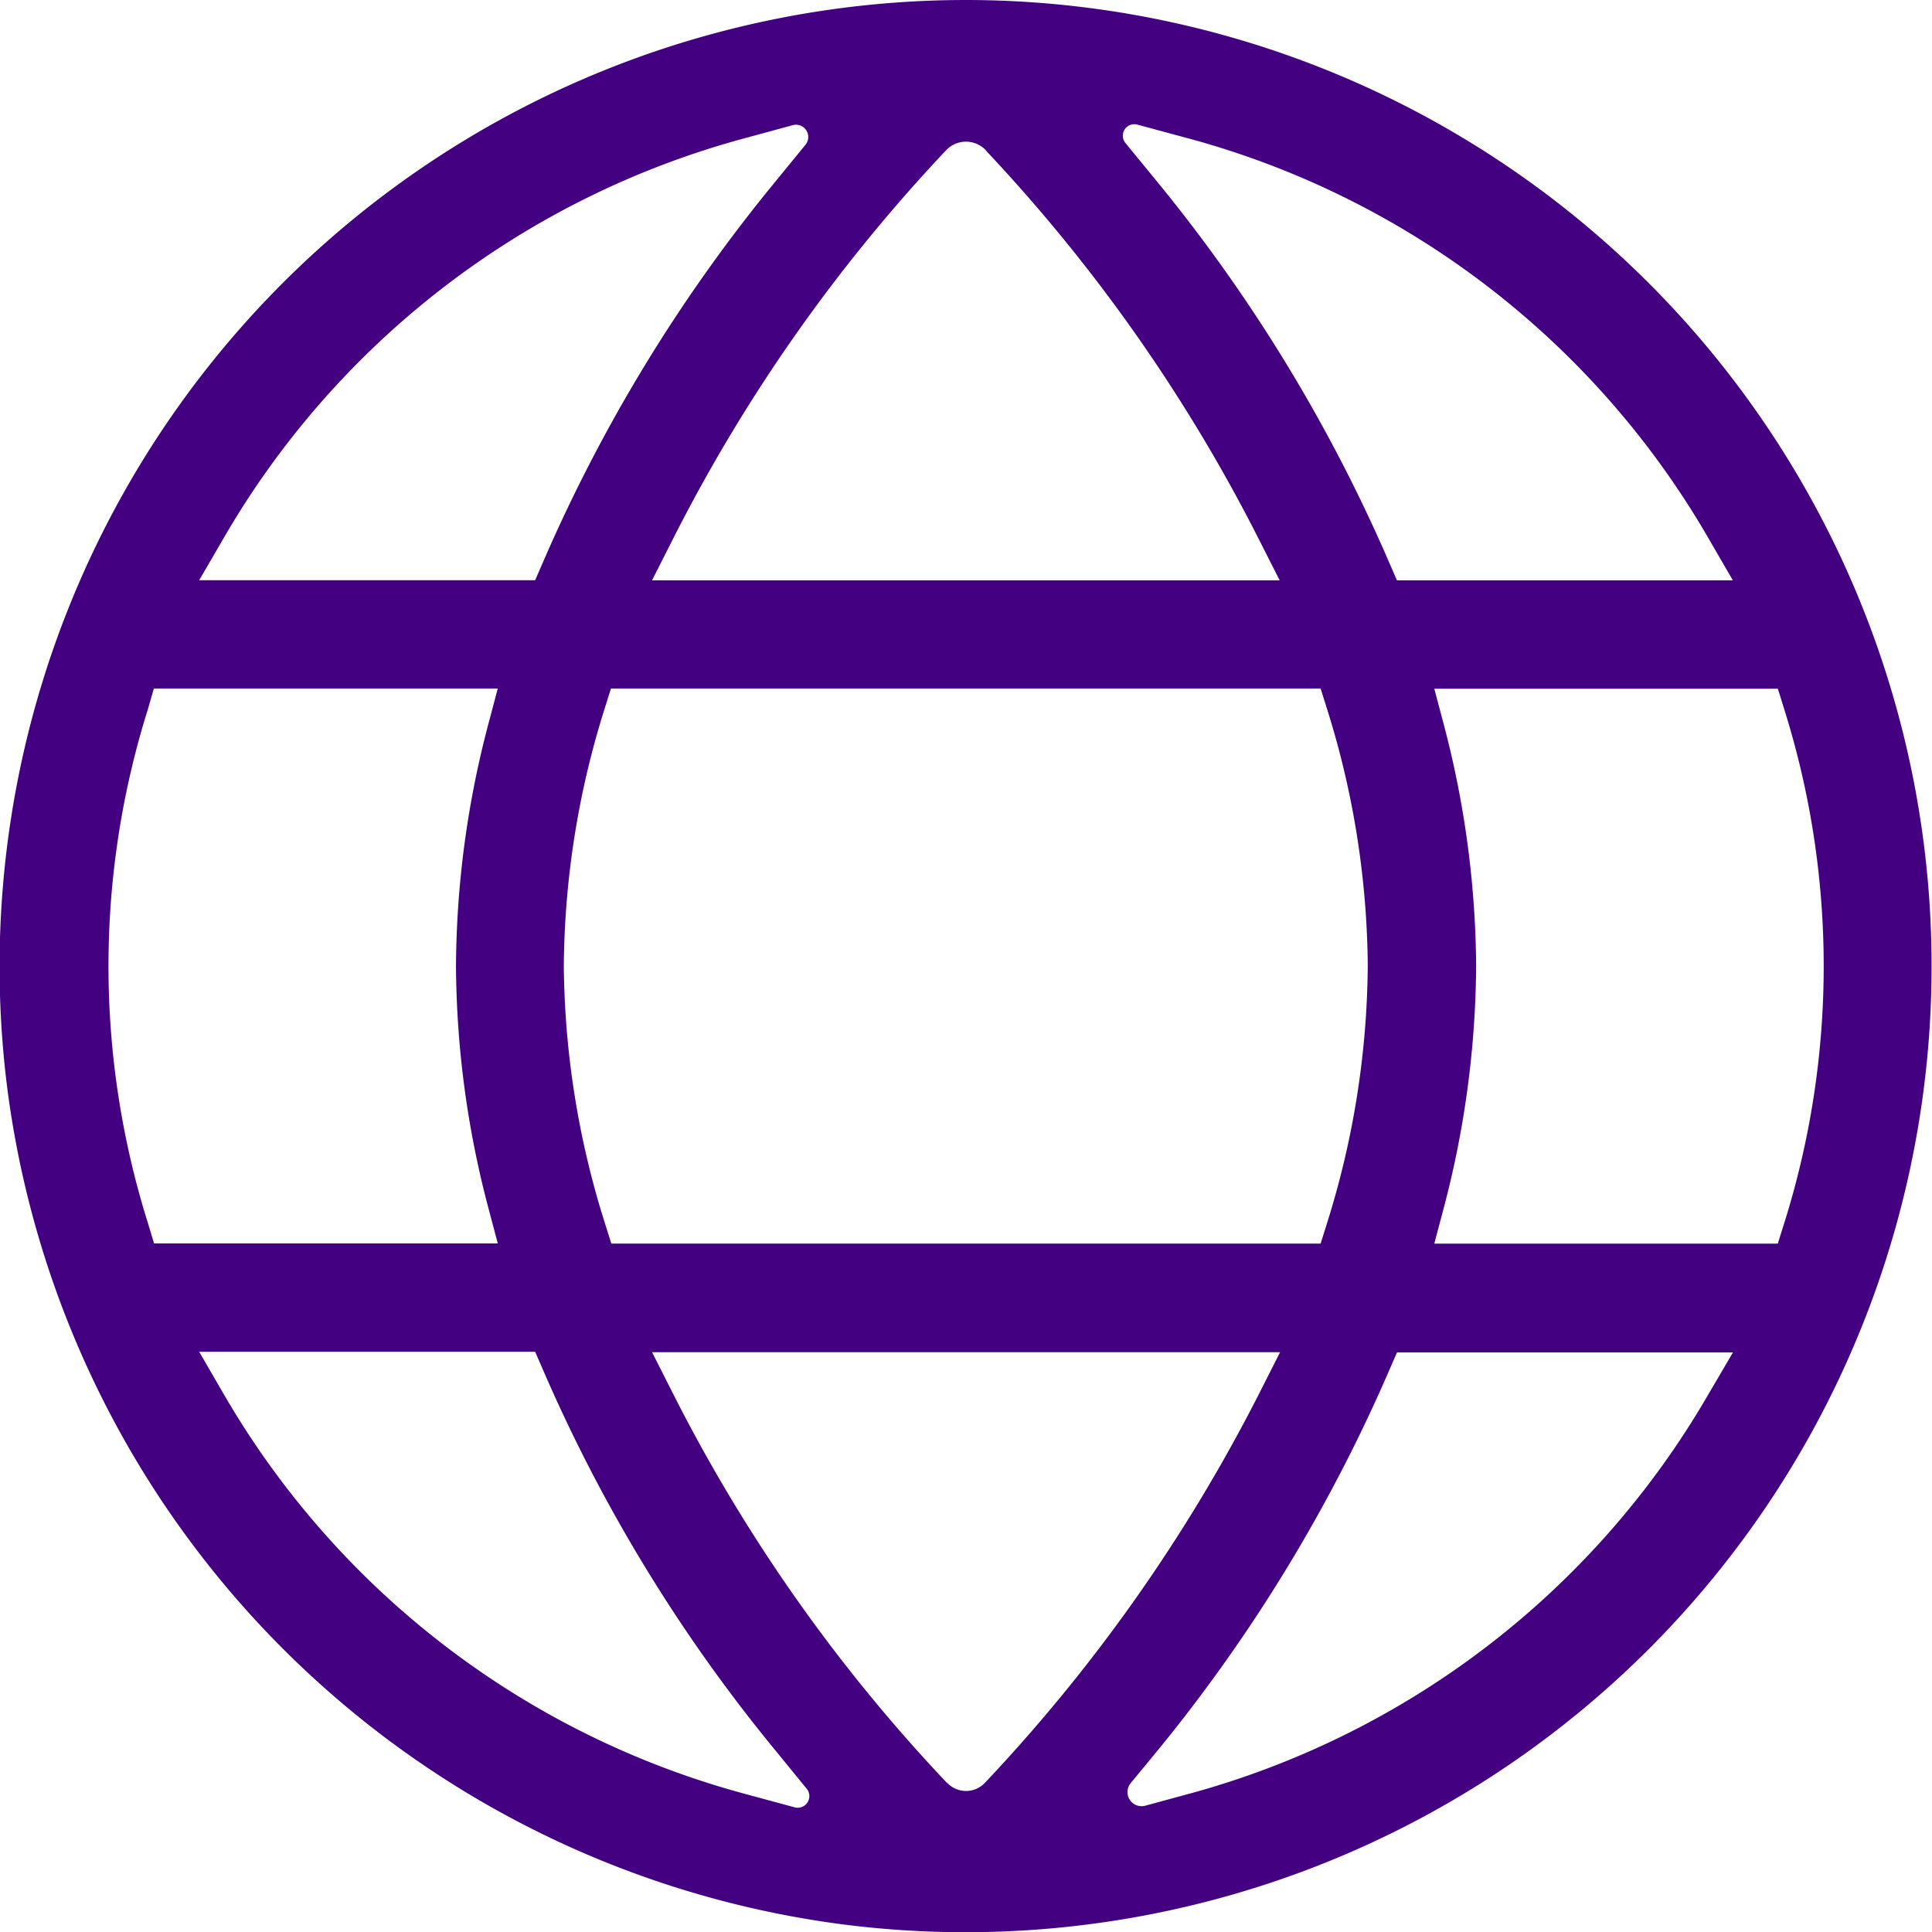 <svg xmlns="http://www.w3.org/2000/svg" xmlns:xlink="http://www.w3.org/1999/xlink" width="27.413" height="27.414" viewBox="0 0 27.413 27.414">
  <defs>
    <clipPath id="clip-path">
      <rect id="Rectángulo_445" data-name="Rectángulo 445" width="27.413" height="27.414" fill="none"/>
    </clipPath>
  </defs>
  <g id="Grupo_852" data-name="Grupo 852" transform="translate(0 0)">
    <g id="Grupo_848" data-name="Grupo 848" transform="translate(0 0)" clip-path="url(#clip-path)">
      <path id="Trazado_4982" data-name="Trazado 4982" d="M11.966,27.306A13.708,13.708,0,1,0,13.707,0,13.714,13.714,0,0,0,.1,15.415,13.744,13.744,0,0,0,11.966,27.306m-1.422-1.86a12.219,12.219,0,0,1-7.362-5.652l-.356-.614H7.593l.107.246a22.665,22.665,0,0,0,3.263,5.363l.483.591a.165.165,0,0,1-.171.264ZM8,13.71a12.428,12.428,0,0,1,.579-3.655l.09-.286H18.738l.09.286a12.419,12.419,0,0,1,.579,3.649,12.433,12.433,0,0,1-.579,3.655l-.09.286H8.674l-.09-.286A12.424,12.424,0,0,1,8,13.71M13.439,25.3l-.02-.021a23.368,23.368,0,0,1-3.867-5.5l-.3-.593h8.911l-.3.593A23.654,23.654,0,0,1,14,25.27l-.025.026a.368.368,0,0,1-.536,0m10.794-5.5a12.208,12.208,0,0,1-7.354,5.654l-.633.172a.2.2,0,0,1-.206-.317l.412-.5a22.822,22.822,0,0,0,3.263-5.37l.107-.246h4.767Zm1.082-9.737a12.147,12.147,0,0,1,0,7.3l-.09.287H20.351l.136-.513a13.772,13.772,0,0,0,.458-3.426,13.765,13.765,0,0,0-.458-3.422l-.136-.513h4.875ZM16.878,1.968a12.2,12.2,0,0,1,7.352,5.65l.357.616H19.821l-.107-.246a22.78,22.78,0,0,0-3.266-5.374l-.48-.586a.163.163,0,0,1,.169-.26Zm-2.89.162L14,2.148a23.563,23.563,0,0,1,3.857,5.494l.3.592H9.252l.3-.593a23.46,23.46,0,0,1,3.873-5.51.387.387,0,0,1,.562,0M3.183,7.619a12.215,12.215,0,0,1,7.359-5.651l.706-.192a.174.174,0,0,1,.181.278l-.466.57A22.665,22.665,0,0,0,7.7,7.987l-.107.246H2.826Zm-1,2.15H7.063l-.136.513a13.684,13.684,0,0,0-.457,3.426,13.676,13.676,0,0,0,.457,3.422l.136.513H2.186L2.1,17.358a12.159,12.159,0,0,1,0-7.3Z" transform="translate(0 0)" fill="#430080"/>
    </g>
  </g>
</svg>
